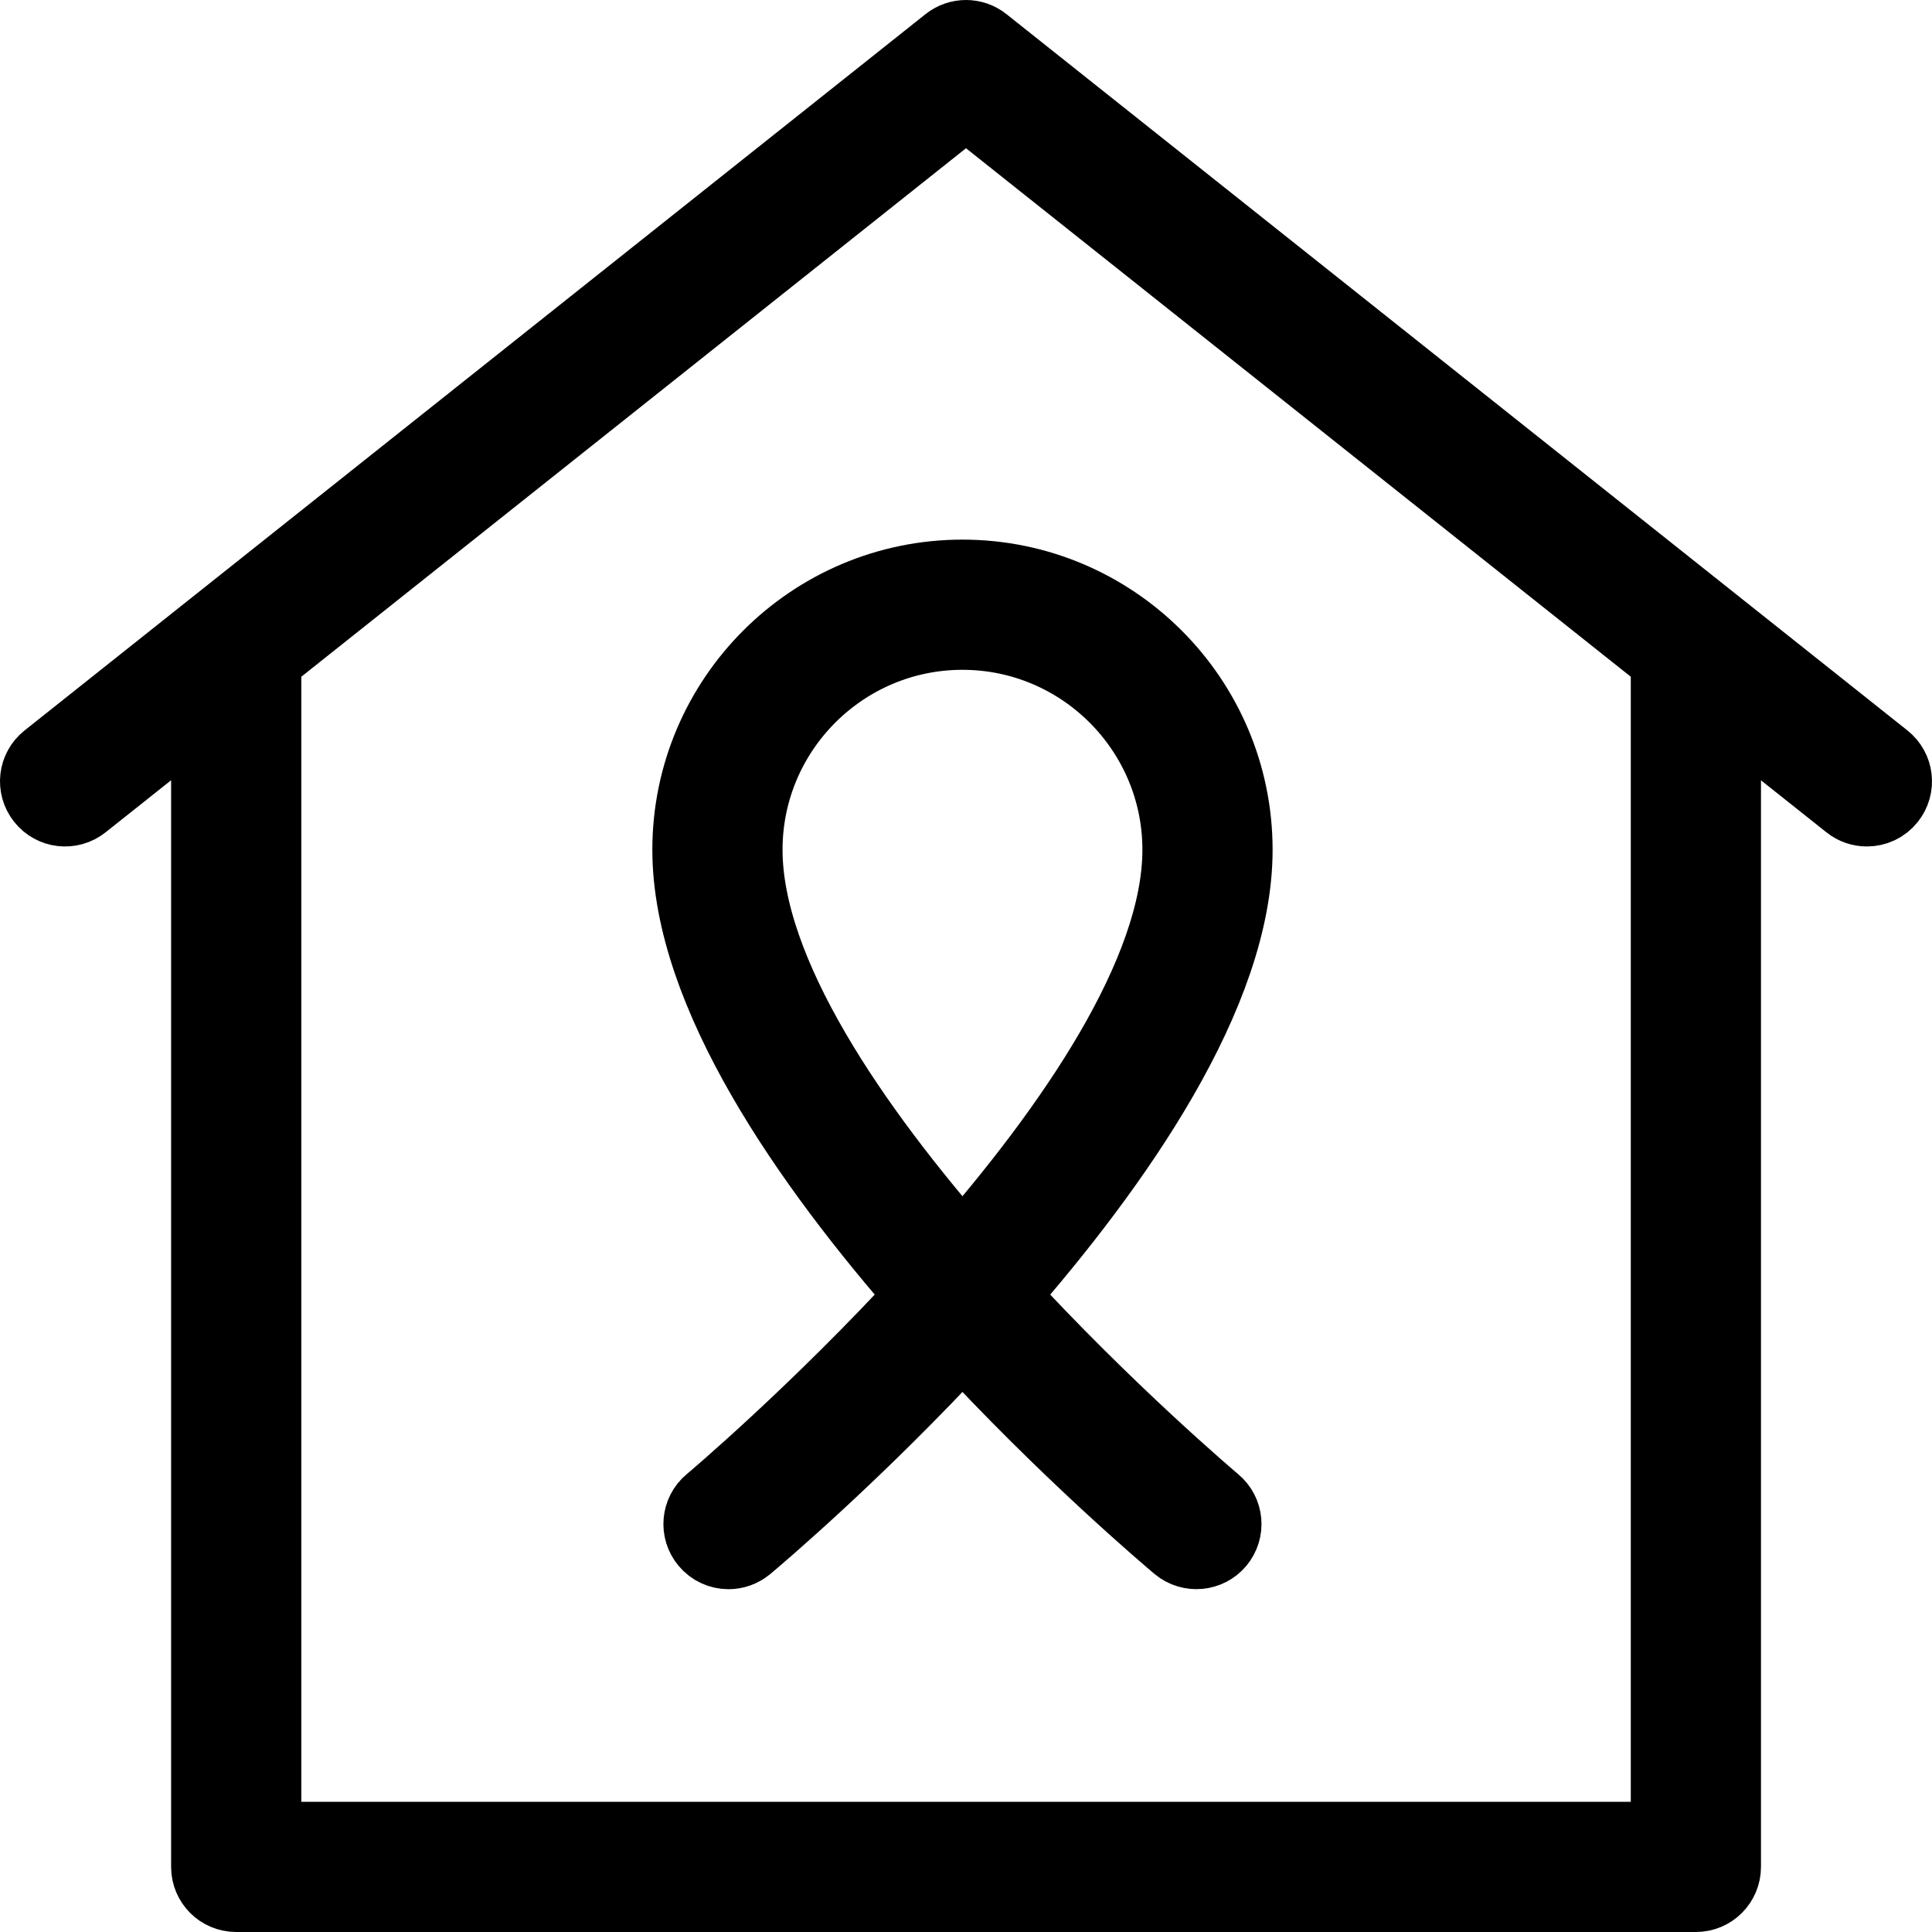 <svg width="23" height="23" viewBox="0 0 23 23" fill="none" xmlns="http://www.w3.org/2000/svg">
<path d="M11.671 0.56C11.571 0.48 11.429 0.48 11.329 0.56L0.604 9.087C0.485 9.181 0.465 9.354 0.56 9.473C0.654 9.592 0.827 9.612 0.946 9.517L2.537 8.253V22.225C2.537 22.377 2.659 22.5 2.812 22.5H20.189C20.341 22.5 20.464 22.377 20.464 22.225L20.464 8.253L22.054 9.517C22.105 9.558 22.165 9.577 22.225 9.577C22.306 9.577 22.386 9.542 22.44 9.473C22.535 9.354 22.515 9.181 22.396 9.087L11.671 0.56ZM19.914 21.95H3.087V7.815L11.5 1.126L19.914 7.815L19.914 21.95Z" fill="black" stroke="black"/>
<path d="M8.266 10.116C8.266 11.793 9.662 13.807 11.085 15.425C9.772 16.857 8.523 17.911 8.496 17.933C8.38 18.03 8.364 18.204 8.462 18.32C8.516 18.385 8.594 18.419 8.673 18.419C8.735 18.419 8.797 18.398 8.849 18.355C8.957 18.265 10.169 17.242 11.458 15.84C12.746 17.242 13.959 18.264 14.066 18.355C14.184 18.452 14.357 18.436 14.454 18.32C14.551 18.203 14.536 18.03 14.419 17.933C14.393 17.91 13.143 16.857 11.831 15.425C13.254 13.807 14.65 11.793 14.65 10.116C14.65 8.356 13.218 6.924 11.458 6.924C9.698 6.924 8.266 8.356 8.266 10.116L8.266 10.116ZM14.1 10.116C14.1 11.611 12.803 13.476 11.458 15.01C10.112 13.476 8.816 11.611 8.816 10.116C8.816 8.659 10.001 7.474 11.458 7.474C12.914 7.474 14.1 8.659 14.1 10.116Z" fill="black" stroke="black"/>
</svg>
